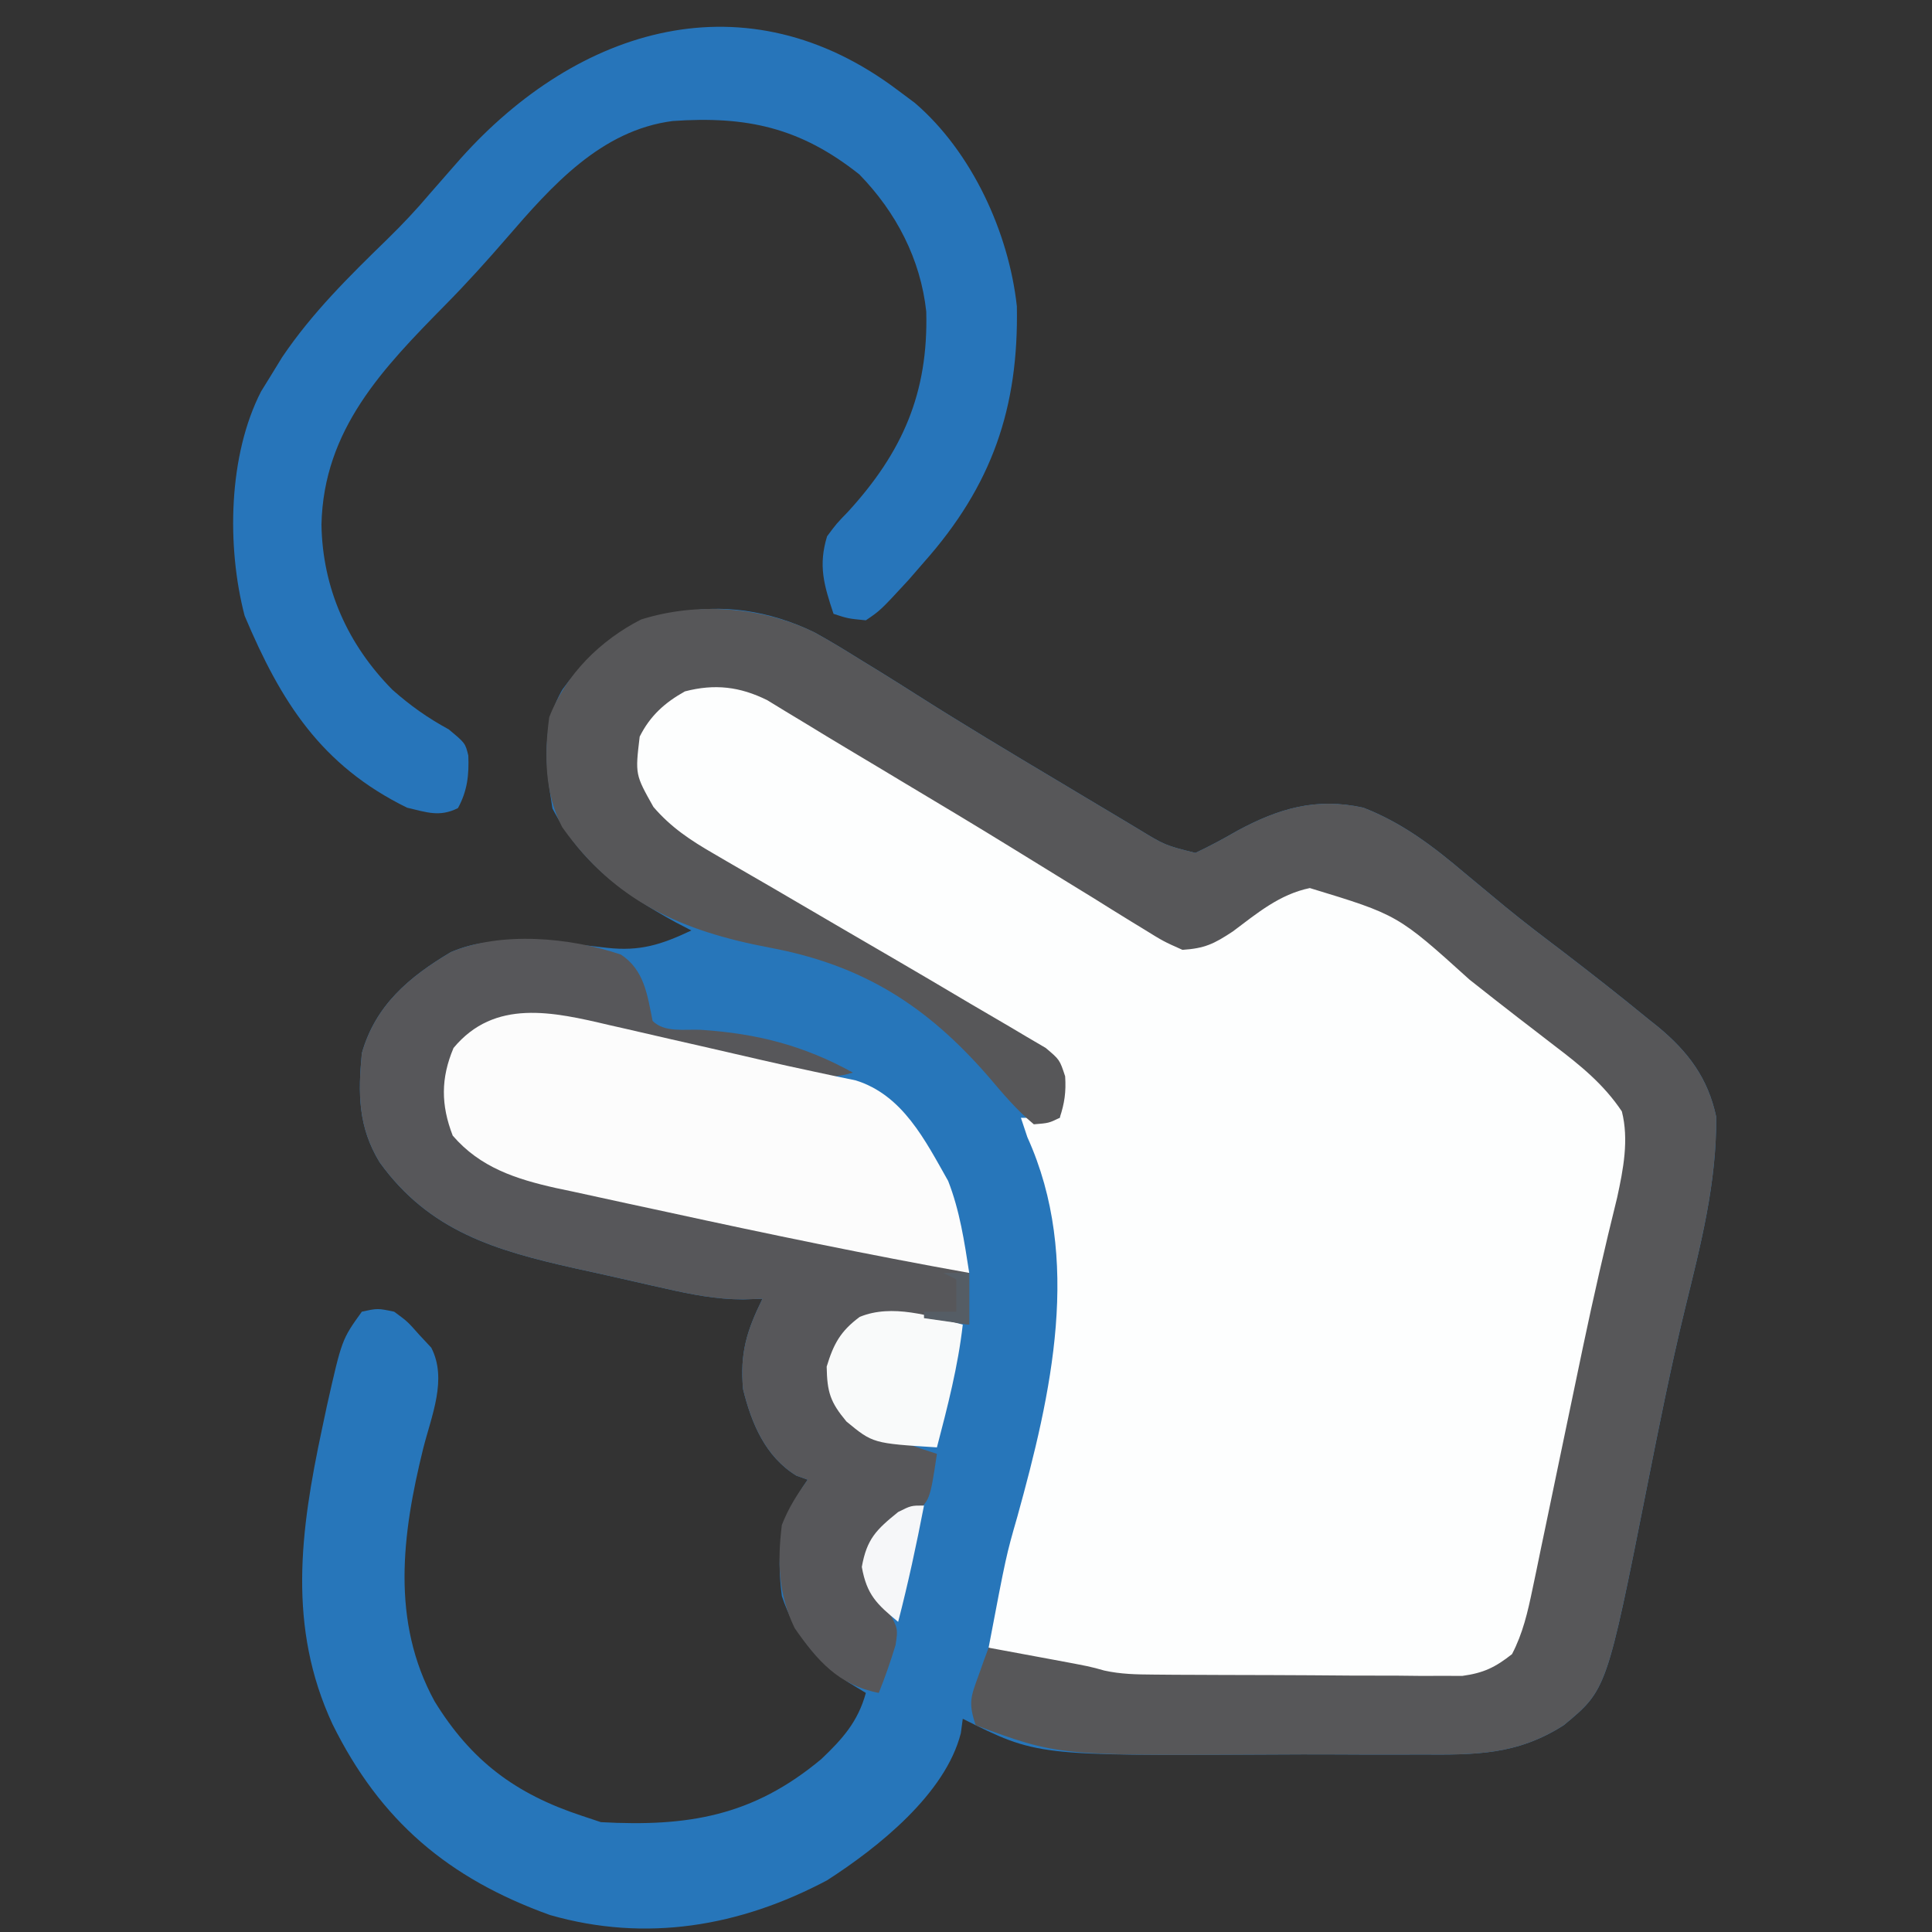 <?xml version="1.0" encoding="utf-8"?>
<svg version="1.1" width="299" height="299" xmlns="http://www.w3.org/2000/svg">
  <rect width="100%" height="100%" fill="#333333" stroke="none"/>
  <path d="M0 0 C2.361 1.302 4.654 2.692 6.938 4.125 C8.027 4.793 9.116 5.46 10.238 6.148 C12.061 7.278 13.877 8.416 15.685 9.568 C22.87 14.139 30.172 18.513 37.486 22.874 C38.949 23.747 40.412 24.622 41.873 25.5 C43.949 26.746 46.028 27.985 48.109 29.223 C48.738 29.601 49.367 29.98 50.014 30.37 C54.227 32.94 54.227 32.94 58.938 34.125 C61.199 33.055 63.283 31.94 65.438 30.688 C71.86 27.234 77.588 25.519 84.938 27.125 C90.972 29.473 95.727 33.095 100.625 37.25 C102.03 38.418 103.436 39.585 104.844 40.75 C105.535 41.324 106.226 41.897 106.938 42.488 C109.78 44.814 112.696 47.035 115.625 49.25 C120.135 52.709 124.608 56.205 129 59.812 C129.536 60.24 130.073 60.667 130.626 61.108 C135.237 64.951 138.274 69.003 139.539 74.957 C139.62 85.225 137.154 94.71 134.723 104.629 C132.52 113.682 130.702 122.809 128.889 131.947 C122.601 163.621 122.601 163.621 115.938 169.125 C108.687 173.752 102.281 173.709 93.824 173.656 C92.446 173.659 91.068 173.663 89.69 173.668 C86.805 173.674 83.92 173.665 81.034 173.646 C77.394 173.624 73.755 173.637 70.115 173.66 C34.394 173.853 34.394 173.853 22.938 168.125 C22.84 168.857 22.742 169.589 22.641 170.344 C20.261 179.756 9.816 188.051 1.938 193.125 C-11.552 200.283 -26.084 202.759 -40.938 198.5 C-56.7 192.834 -67.218 183.905 -74.602 168.959 C-81.582 153.942 -79.598 139.116 -76.25 123.375 C-75.99 122.149 -75.729 120.923 -75.461 119.659 C-73.153 109.42 -73.153 109.42 -70.062 105.125 C-67.617 104.59 -67.617 104.59 -65.062 105.125 C-63.008 106.629 -63.008 106.629 -61.188 108.688 C-60.263 109.679 -60.263 109.679 -59.32 110.691 C-56.795 115.577 -59.295 121.236 -60.574 126.328 C-63.833 139.543 -65.586 153.024 -58.809 165.418 C-53.136 174.646 -46.28 179.75 -36.062 183.125 C-35.072 183.455 -34.083 183.785 -33.062 184.125 C-19.575 184.862 -9.521 183.197 1.059 174.352 C4.322 171.244 6.722 168.582 7.938 164.125 C7.051 163.589 6.164 163.053 5.25 162.5 C0.21 159.128 -3.127 154.922 -5.062 149.125 C-5.97 141.967 -5.244 137.006 -1.062 131.125 C-1.64 130.919 -2.217 130.713 -2.812 130.5 C-7.6 127.574 -9.768 122.409 -11.062 117.125 C-11.573 111.506 -10.483 108.067 -8.062 103.125 C-9.548 103.174 -9.548 103.174 -11.063 103.223 C-15.176 103.219 -19.054 102.463 -23.051 101.551 C-23.794 101.385 -24.537 101.219 -25.303 101.049 C-26.868 100.697 -28.432 100.341 -29.995 99.982 C-32.355 99.442 -34.719 98.925 -37.084 98.408 C-49.38 95.652 -59.624 92.678 -67.312 82 C-70.643 76.528 -70.662 71.379 -70.062 65.125 C-67.955 57.686 -62.726 53.304 -56.285 49.473 C-52.557 47.914 -49.902 47.79 -45.875 47.875 C-43.903 47.908 -43.903 47.908 -41.891 47.941 C-38.599 48.099 -35.393 48.406 -32.125 48.812 C-26.981 49.382 -23.714 48.319 -19.062 46.125 C-19.836 45.724 -20.609 45.323 -21.406 44.91 C-29.608 40.434 -36.168 35.673 -40.562 27.25 C-41.593 20.811 -42.407 14.651 -39 8.812 C-29.677 -4.049 -14.144 -6.909 0 0 Z " fill="#2776BA" transform="translate(126.062,97.875)"/>
  <path d="M0 0 C5.616 2.539 10.772 5.75 16 9 C17.348 9.818 18.697 10.635 20.047 11.449 C22.944 13.203 25.832 14.972 28.715 16.75 C34.764 20.478 40.839 24.162 46.913 27.848 C48.782 28.981 50.65 30.116 52.519 31.25 C57.258 34.127 57.258 34.127 62 37 C62.898 37.571 63.796 38.142 64.72 38.73 C66.923 40.209 66.923 40.209 69.453 39.941 C72.671 38.752 75.008 36.994 77.75 34.938 C82.278 31.839 85.367 30.112 90.867 30.328 C96.371 32.062 100.906 36.391 105.375 39.938 C105.969 40.406 106.562 40.875 107.174 41.358 C113.911 46.694 120.589 52.105 127.234 57.554 C128.408 58.515 129.585 59.471 130.766 60.423 C135.821 64.536 135.821 64.536 136.223 67.82 C136.448 76.163 134.399 83.96 132.438 92 C131.696 95.107 130.964 98.215 130.234 101.324 C130.048 102.117 129.861 102.909 129.668 103.725 C128.354 109.347 127.151 114.984 126.016 120.645 C125.86 121.42 125.704 122.195 125.543 122.993 C124.799 126.713 124.067 130.434 123.347 134.158 C123.079 135.508 122.811 136.857 122.543 138.207 C122.316 139.377 122.09 140.547 121.856 141.753 C120.671 146.246 119.587 149.848 115.732 152.647 C112.739 154.129 110.894 154.385 107.577 154.404 C105.983 154.423 105.983 154.423 104.357 154.442 C103.214 154.44 102.072 154.437 100.895 154.434 C99.701 154.439 98.508 154.444 97.279 154.449 C94.748 154.456 92.217 154.455 89.686 154.446 C85.871 154.438 82.058 154.466 78.244 154.498 C48.164 154.582 48.164 154.582 37 149 C39.71 134.759 39.71 134.759 41.438 128.75 C46.706 109.723 51.517 88.778 43 70 C42.67 69.01 42.34 68.02 42 67 C43.98 67 45.96 67 48 67 C48.295 64.077 48.51 61.848 48 59 C45.896 56.99 44.483 55.97 41.984 54.66 C41.032 54.113 41.032 54.113 40.06 53.556 C37.971 52.364 35.861 51.214 33.75 50.062 C32.298 49.24 30.849 48.414 29.401 47.585 C26.421 45.881 23.434 44.191 20.44 42.51 C14.295 39.05 8.224 35.469 2.182 31.832 C0.416 30.774 -1.36 29.734 -3.138 28.696 C-16.866 20.478 -16.866 20.478 -18.526 13.921 C-18.9 10.708 -18.452 8.71 -16.711 5.973 C-11.802 0.06 -7.679 -1.439 0 0 Z " fill="#FDFEFE" transform="translate(116,106)"/>
  <path d="M0 0 C2.361 1.302 4.654 2.692 6.938 4.125 C8.027 4.793 9.116 5.46 10.238 6.148 C12.061 7.278 13.877 8.416 15.685 9.568 C22.87 14.139 30.172 18.513 37.486 22.874 C38.949 23.747 40.412 24.622 41.873 25.5 C43.949 26.746 46.028 27.985 48.109 29.223 C48.738 29.601 49.367 29.98 50.014 30.37 C54.227 32.94 54.227 32.94 58.938 34.125 C61.199 33.055 63.283 31.94 65.438 30.688 C71.86 27.234 77.588 25.519 84.938 27.125 C90.972 29.473 95.727 33.095 100.625 37.25 C102.03 38.418 103.436 39.585 104.844 40.75 C105.535 41.324 106.226 41.897 106.938 42.488 C109.78 44.814 112.696 47.035 115.625 49.25 C120.135 52.709 124.608 56.205 129 59.812 C129.536 60.24 130.073 60.667 130.626 61.108 C135.237 64.951 138.274 69.003 139.539 74.957 C139.62 85.225 137.154 94.71 134.723 104.629 C132.52 113.682 130.702 122.809 128.889 131.947 C122.601 163.621 122.601 163.621 115.938 169.125 C108.687 173.752 102.281 173.709 93.824 173.656 C92.446 173.659 91.068 173.663 89.69 173.668 C86.805 173.674 83.92 173.665 81.034 173.646 C77.394 173.624 73.755 173.637 70.115 173.66 C37.652 173.836 37.652 173.836 24.938 169.125 C23.778 165.646 24.163 164.783 25.375 161.438 C25.662 160.629 25.95 159.821 26.246 158.988 C26.474 158.373 26.702 157.759 26.938 157.125 C29.521 157.603 32.104 158.082 34.688 158.562 C35.417 158.697 36.147 158.832 36.898 158.971 C42.639 160.04 42.639 160.04 44.836 160.662 C47.415 161.23 49.812 161.268 52.453 161.286 C53.558 161.296 54.662 161.305 55.801 161.315 C56.989 161.319 58.178 161.324 59.402 161.328 C60.628 161.334 61.853 161.34 63.116 161.345 C65.707 161.355 68.299 161.361 70.89 161.365 C74.856 161.375 78.821 161.406 82.787 161.438 C85.305 161.444 87.822 161.449 90.34 161.453 C91.526 161.465 92.713 161.478 93.936 161.491 C95.043 161.488 96.151 161.485 97.293 161.481 C98.264 161.485 99.236 161.489 100.237 161.492 C103.53 161.044 105.329 160.18 107.938 158.125 C109.621 154.904 110.374 151.599 111.111 148.054 C111.318 147.068 111.525 146.082 111.739 145.066 C111.956 144.008 112.174 142.95 112.398 141.859 C112.63 140.753 112.862 139.646 113.101 138.505 C113.842 134.963 114.578 131.419 115.312 127.875 C116.276 123.244 117.242 118.614 118.211 113.984 C118.444 112.867 118.677 111.75 118.918 110.598 C120.545 102.851 122.307 95.149 124.211 87.465 C125.158 83.11 126.058 78.507 124.938 74.125 C122.141 69.937 118.535 67.014 114.562 64 C113.312 63.035 112.062 62.071 110.812 61.105 C110.173 60.615 109.534 60.124 108.875 59.619 C106.354 57.675 103.856 55.704 101.358 53.73 C90.269 43.707 90.269 43.707 76.648 39.562 C71.959 40.536 68.511 43.445 64.734 46.277 C61.817 48.204 60.39 48.899 56.938 49.125 C54.013 47.824 54.013 47.824 50.766 45.812 C50.174 45.452 49.583 45.092 48.974 44.72 C47.037 43.535 45.112 42.33 43.188 41.125 C41.844 40.299 40.5 39.474 39.155 38.651 C36.41 36.97 33.67 35.281 30.933 33.587 C25.094 29.98 19.203 26.46 13.312 22.938 C11.851 22.059 11.851 22.059 10.36 21.162 C8.498 20.043 6.634 18.927 4.767 17.816 C2.755 16.613 0.751 15.398 -1.248 14.172 C-2.3 13.537 -3.353 12.901 -4.438 12.246 C-5.386 11.667 -6.335 11.087 -7.312 10.49 C-11.577 8.373 -15.454 7.93 -20.062 9.125 C-23.166 10.857 -25.447 12.894 -27.062 16.125 C-27.762 21.986 -27.762 21.986 -24.936 27.008 C-22.202 30.19 -19.202 32.165 -15.559 34.27 C-14.931 34.637 -14.303 35.004 -13.655 35.383 C-12.308 36.169 -10.958 36.951 -9.605 37.728 C-7.473 38.953 -5.351 40.193 -3.23 41.438 C1.863 44.426 6.966 47.395 12.069 50.366 C16.065 52.695 20.051 55.039 24.025 57.405 C25.253 58.132 26.485 58.853 27.721 59.567 C29.436 60.559 31.138 61.572 32.84 62.586 C34.286 63.434 34.286 63.434 35.761 64.298 C37.938 66.125 37.938 66.125 38.783 68.702 C38.937 71.113 38.698 72.844 37.938 75.125 C36.25 75.938 36.25 75.938 33.938 76.125 C31.275 73.919 29.206 71.441 26.969 68.809 C17.373 57.743 7.442 51.482 -6.933 48.785 C-20.414 46.241 -30.883 41.709 -39.062 30.125 C-41.78 24.917 -41.848 18.881 -41.062 13.125 C-38.522 6.514 -33.104 1.178 -26.84 -2.004 C-18.089 -4.749 -8.169 -3.991 0 0 Z " fill="#575759" transform="translate(126.062,97.875)"/>
  <path d="M0 0 C1.28 0.955 1.28 0.955 2.586 1.93 C11.398 9.487 17.124 21.973 18.371 33.402 C18.666 49.117 14.533 61.133 4 73 C3.206 73.915 2.412 74.83 1.594 75.773 C-2.744 80.473 -2.744 80.473 -5 82 C-7.766 81.73 -7.766 81.73 -10 81 C-11.487 76.538 -12.382 73.535 -11 69 C-9.547 67.043 -9.547 67.043 -7.75 65.188 C0.675 55.968 4.686 46.823 4.348 34.211 C3.469 26.096 -0.32 18.83 -6 13 C-15.124 5.746 -23.417 3.928 -34.888 4.728 C-46.008 6.162 -53.628 14.781 -60.566 22.812 C-63.611 26.333 -66.703 29.763 -69.973 33.078 C-79.738 43 -88.918 52.43 -89.25 67.188 C-89.086 77.05 -85.189 85.752 -78.266 92.754 C-75.467 95.224 -72.859 97.077 -69.562 98.875 C-67 101 -67 101 -66.523 102.918 C-66.402 105.942 -66.667 108.39 -68.125 111.062 C-70.981 112.49 -72.937 111.713 -76 111 C-89.332 104.457 -95.524 94.607 -101.141 81.297 C-103.935 70.576 -103.683 56.474 -98.594 46.578 C-98.068 45.727 -97.542 44.877 -97 44 C-96.453 43.108 -95.907 42.216 -95.344 41.297 C-90.699 34.409 -84.95 28.754 -79.027 22.988 C-76.732 20.747 -74.571 18.453 -72.5 16 C-71.34 14.661 -70.172 13.329 -69 12 C-68.573 11.515 -68.147 11.031 -67.708 10.531 C-49.497 -9.826 -23.52 -17.783 0 0 Z " fill="#2775BA" transform="translate(139,14)"/>
  <path d="M0 0 C3.629 2.417 4.064 6.215 4.895 10.262 C6.741 12.108 9.85 11.525 12.332 11.637 C21.002 12.201 28.265 14.045 35.895 18.262 C31.466 19.617 27.75 18.625 23.332 17.645 C22.504 17.468 21.675 17.291 20.822 17.109 C18.178 16.543 15.536 15.965 12.895 15.387 C11.116 15.004 9.337 14.623 7.559 14.242 C-5.03 11.538 -5.03 11.538 -8.211 10.72 C-12.912 9.582 -17.598 9.62 -22.043 11.512 C-24.336 13.457 -25.25 14.383 -26.105 17.262 C-26.44 21.476 -26.544 24.165 -24.98 28.074 C-20.095 33.774 -12.219 34.57 -5.234 36.074 C-4.08 36.329 -2.925 36.584 -1.736 36.847 C1.952 37.659 5.642 38.46 9.332 39.262 C11.779 39.8 14.227 40.339 16.674 40.879 C27.557 43.272 38.439 45.64 49.387 47.719 C51.895 48.262 51.895 48.262 53.895 49.262 C53.895 51.902 53.895 54.542 53.895 57.262 C52.87 57.143 51.845 57.025 50.789 56.902 C49.428 56.771 48.068 56.641 46.707 56.512 C46.033 56.431 45.36 56.349 44.666 56.266 C41.014 55.945 39.135 56.116 35.969 58.031 C33.132 61.082 32.895 63.138 32.895 67.262 C34.302 71.131 35.517 72.069 39.207 73.949 C42.425 75.095 45.638 76.229 48.895 77.262 C47.806 84.518 47.806 84.518 45.238 86.613 C43.487 87.554 41.692 88.412 39.895 89.262 C38.34 92.371 38.608 94.824 38.895 98.262 C39.616 99.19 40.338 100.118 41.082 101.074 C42.895 104.262 42.895 104.262 42.492 106.859 C41.724 109.377 40.879 111.82 39.895 114.262 C33.663 113.046 30.402 109.279 26.895 104.262 C24.345 99.019 24.191 93.993 24.895 88.262 C25.963 85.563 27.197 83.649 28.895 81.262 C28.317 81.055 27.74 80.849 27.145 80.637 C22.357 77.711 20.189 72.546 18.895 67.262 C18.384 61.642 19.474 58.204 21.895 53.262 C20.904 53.294 19.914 53.327 18.894 53.36 C14.781 53.356 10.903 52.6 6.906 51.688 C6.163 51.522 5.42 51.356 4.654 51.185 C3.089 50.834 1.525 50.478 -0.038 50.118 C-2.398 49.579 -4.762 49.061 -7.127 48.545 C-19.423 45.788 -29.667 42.815 -37.355 32.137 C-40.686 26.665 -40.705 21.516 -40.105 15.262 C-38 7.829 -32.775 3.438 -26.332 -0.383 C-18.59 -3.635 -7.895 -2.684 0 0 Z " fill="#57575A" transform="translate(96.105,147.738)"/>
  <path d="M0 0 C0.755 0.17 1.511 0.341 2.289 0.517 C4.679 1.058 7.066 1.613 9.453 2.168 C11.036 2.529 12.62 2.889 14.203 3.248 C17.276 3.946 20.347 4.654 23.416 5.37 C26.14 6.003 28.865 6.601 31.602 7.181 C32.755 7.428 33.909 7.675 35.098 7.93 C36.094 8.136 37.09 8.341 38.116 8.553 C45.431 10.821 48.879 17.835 52.441 24.121 C54.243 28.74 54.943 33.471 55.703 38.355 C40.089 35.552 24.563 32.336 9.064 28.956 C7.039 28.515 5.012 28.079 2.984 27.647 C0.092 27.029 -2.796 26.395 -5.684 25.758 C-6.549 25.576 -7.415 25.393 -8.307 25.206 C-14.466 23.82 -19.984 22.041 -24.234 17.105 C-26.067 12.362 -26.091 8.235 -24.109 3.543 C-17.765 -4.114 -8.71 -2.06 0 0 Z " fill="#FCFCFC" transform="translate(94.297,158.645)"/>
  <path d="M0 0 C-0.737 6.485 -2.353 12.692 -4 19 C-13.903 18.374 -13.903 18.374 -18 15 C-20.515 11.982 -20.992 10.455 -21.062 6.5 C-19.997 2.989 -18.929 1.012 -15.949 -1.195 C-10.941 -3.263 -5.036 -1.323 0 0 Z " fill="#F9FAFA" transform="translate(149,205)"/>
  <path d="M0 0 C-1.166 6.051 -2.453 12.035 -4 18 C-7.321 15.261 -8.856 13.806 -9.625 9.5 C-8.849 5.156 -7.382 3.738 -4 1 C-2 0 -2 0 0 0 Z " fill="#F6F7F9" transform="translate(143,233)"/>
  <path d="M0 0 C1.32 0 2.64 0 4 0 C4 2.64 4 5.28 4 8 C1.69 7.67 -0.62 7.34 -3 7 C-3 6.67 -3 6.34 -3 6 C-1.35 6 0.3 6 2 6 C2 4.35 2 2.7 2 1 C1.34 0.67 0.68 0.34 0 0 Z " fill="#555D65" transform="translate(146,197)"/>
</svg>